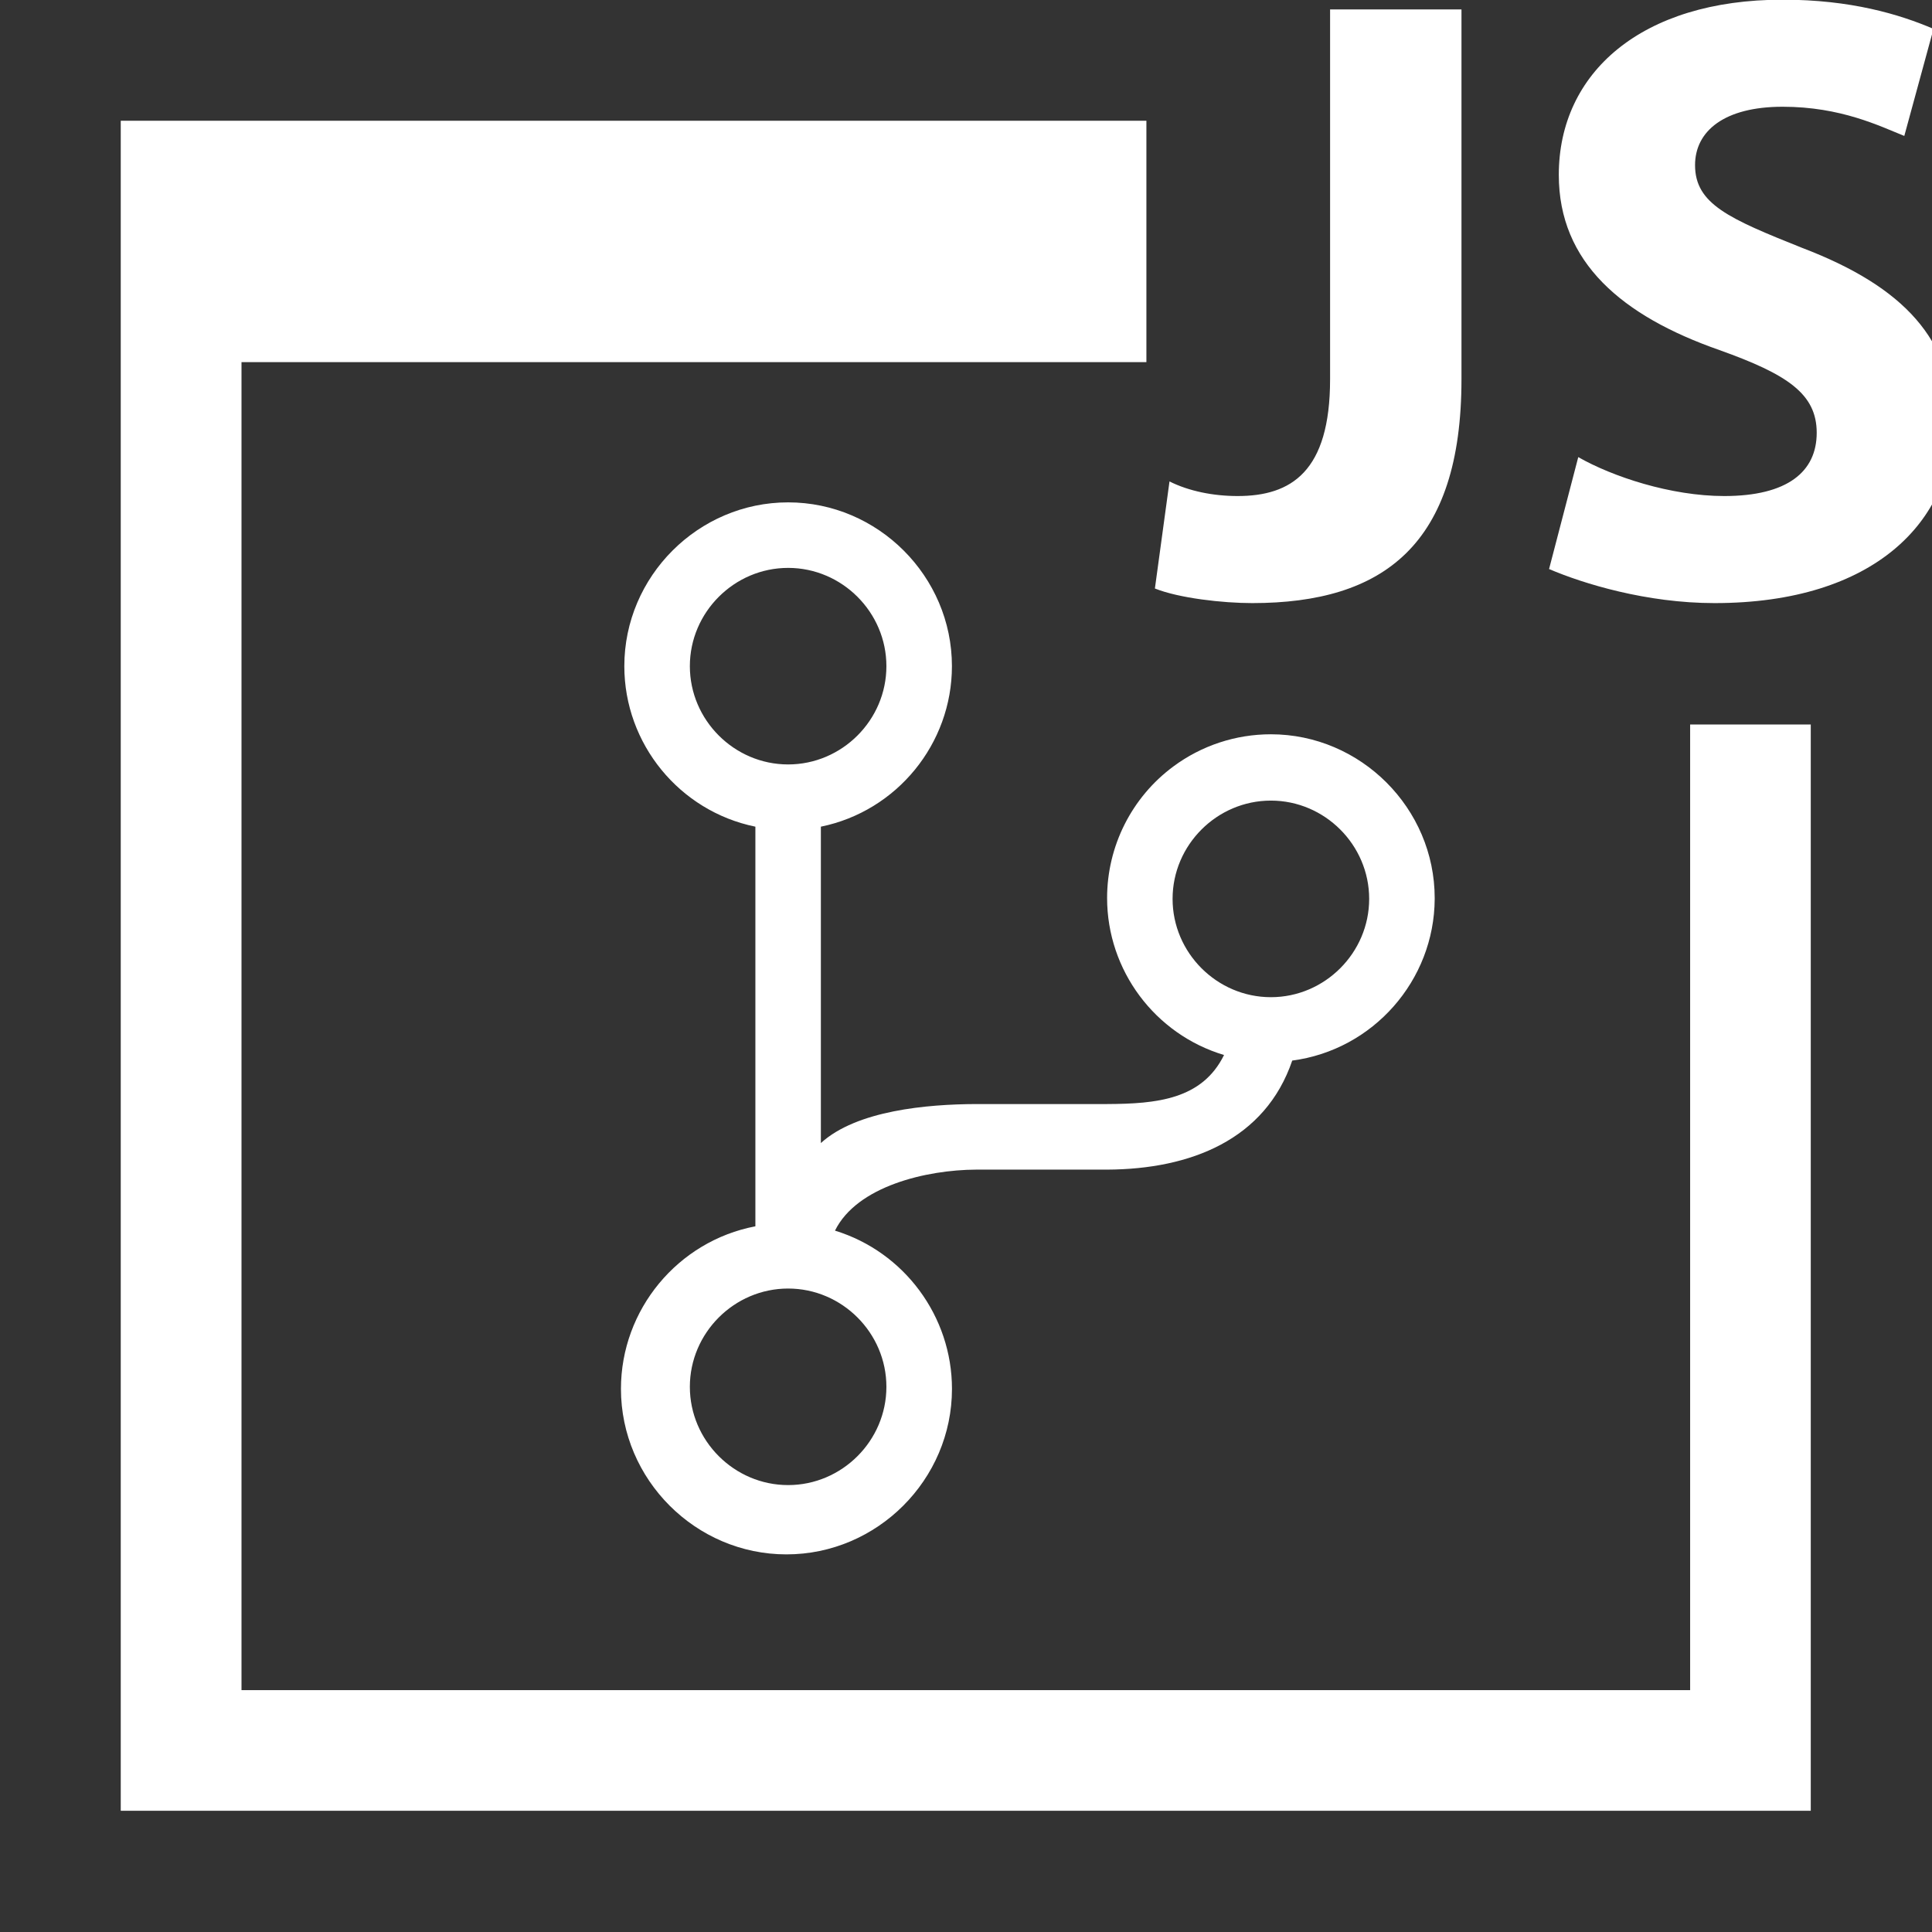 <?xml version="1.0" encoding="UTF-8" standalone="no"?>
<!DOCTYPE svg PUBLIC "-//W3C//DTD SVG 1.1//EN" "http://www.w3.org/Graphics/SVG/1.1/DTD/svg11.dtd">
<svg width="100%" height="100%" viewBox="0 0 16 16" version="1.1" xmlns="http://www.w3.org/2000/svg" xmlns:xlink="http://www.w3.org/1999/xlink" xml:space="preserve" xmlns:serif="http://www.serif.com/" style="fill-rule:evenodd;clip-rule:evenodd;stroke-linejoin:round;stroke-miterlimit:2;fill:white;">
    <rect x="0" y="0" width="16" height="16" fill="#333333" stroke="none"/>
    <g id="schemaRoutine">
        <path d="M14.996,6L14.996,14.996L1,14.996L1,1L9.494,1L9.494,2.999L2,2.999L2,13.997L13.997,13.997L13.997,6L14.996,6Z"/>
        <g transform="matrix(0.363,0,0,0.363,4.056,4.16)">
            <path d="M21.558,9.049C21.558,9.049 21.558,9.036 21.558,9.03C21.558,6.98 19.87,5.292 17.82,5.292C17.019,5.292 16.239,5.549 15.596,6.026C14.645,6.73 14.084,7.845 14.084,9.028C14.084,10.675 15.173,12.137 16.752,12.609C16.252,13.625 15.216,13.723 14.084,13.728L11.094,13.728C9.987,13.732 8.371,13.872 7.554,14.618L7.554,7.4C9.288,7.046 10.544,5.508 10.544,3.738C10.544,1.688 8.857,0.001 6.807,0.001C4.757,0.001 3.07,1.688 3.07,3.738C3.07,5.508 4.326,7.046 6.06,7.4L6.06,16.517C4.287,16.856 2.993,18.421 2.993,20.226C2.993,22.297 4.697,24.002 6.769,24.002C8.84,24.002 10.545,22.297 10.545,20.226C10.545,18.572 9.457,17.101 7.876,16.616C8.377,15.601 9.963,15.229 11.095,15.224L14.085,15.224C15.991,15.215 17.693,14.541 18.308,12.736C20.152,12.494 21.549,10.909 21.558,9.049ZM4.565,3.738C4.565,2.508 5.577,1.496 6.807,1.496C8.037,1.496 9.049,2.508 9.049,3.738C9.049,4.968 8.037,5.98 6.807,5.98C5.577,5.98 4.565,4.968 4.565,3.738ZM9.049,20.179C9.049,21.409 8.037,22.421 6.807,22.421C5.577,22.421 4.565,21.409 4.565,20.179C4.565,18.949 5.577,17.937 6.807,17.937C8.037,17.937 9.049,18.949 9.049,20.179ZM17.821,11.29C16.59,11.29 15.578,10.277 15.578,9.047C15.578,7.817 16.59,6.805 17.821,6.805C19.051,6.805 20.063,7.817 20.063,9.047C20.063,10.277 19.051,11.29 17.821,11.29Z" style="fill-rule:nonzero;"/>
        </g>
        <g id="javascript" transform="matrix(0.403,0,0,0.403,6.421,-3.952)">
            <g id="javascript1" serif:id="javascript">
                <path id="javascript2" serif:id="javascript" d="M11.4,10L14.1,10L14.1,17.6C14.1,21 12.5,22.2 9.8,22.2C9.2,22.2 8.3,22.1 7.8,21.9L8.1,19.7C8.5,19.9 9,20 9.5,20C10.6,20 11.4,19.5 11.4,17.6L11.4,10ZM16.5,19.2C17.2,19.6 18.4,20 19.5,20C20.8,20 21.4,19.5 21.4,18.7C21.4,17.9 20.8,17.5 19.4,17C17.4,16.3 16.1,15.2 16.1,13.4C16.1,11.3 17.8,9.8 20.7,9.8C22.1,9.8 23.1,10.1 23.8,10.4L23.2,12.6C22.7,12.4 21.9,12 20.7,12C19.5,12 18.9,12.5 18.9,13.2C18.9,14 19.6,14.3 21.1,14.9C23.2,15.7 24.2,16.8 24.2,18.5C24.2,20.5 22.6,22.2 19.3,22.2C17.9,22.2 16.6,21.8 15.9,21.5L16.5,19.2Z" style="fill-rule:nonzero;"/>
            </g>
        </g>
    </g>
</svg>
